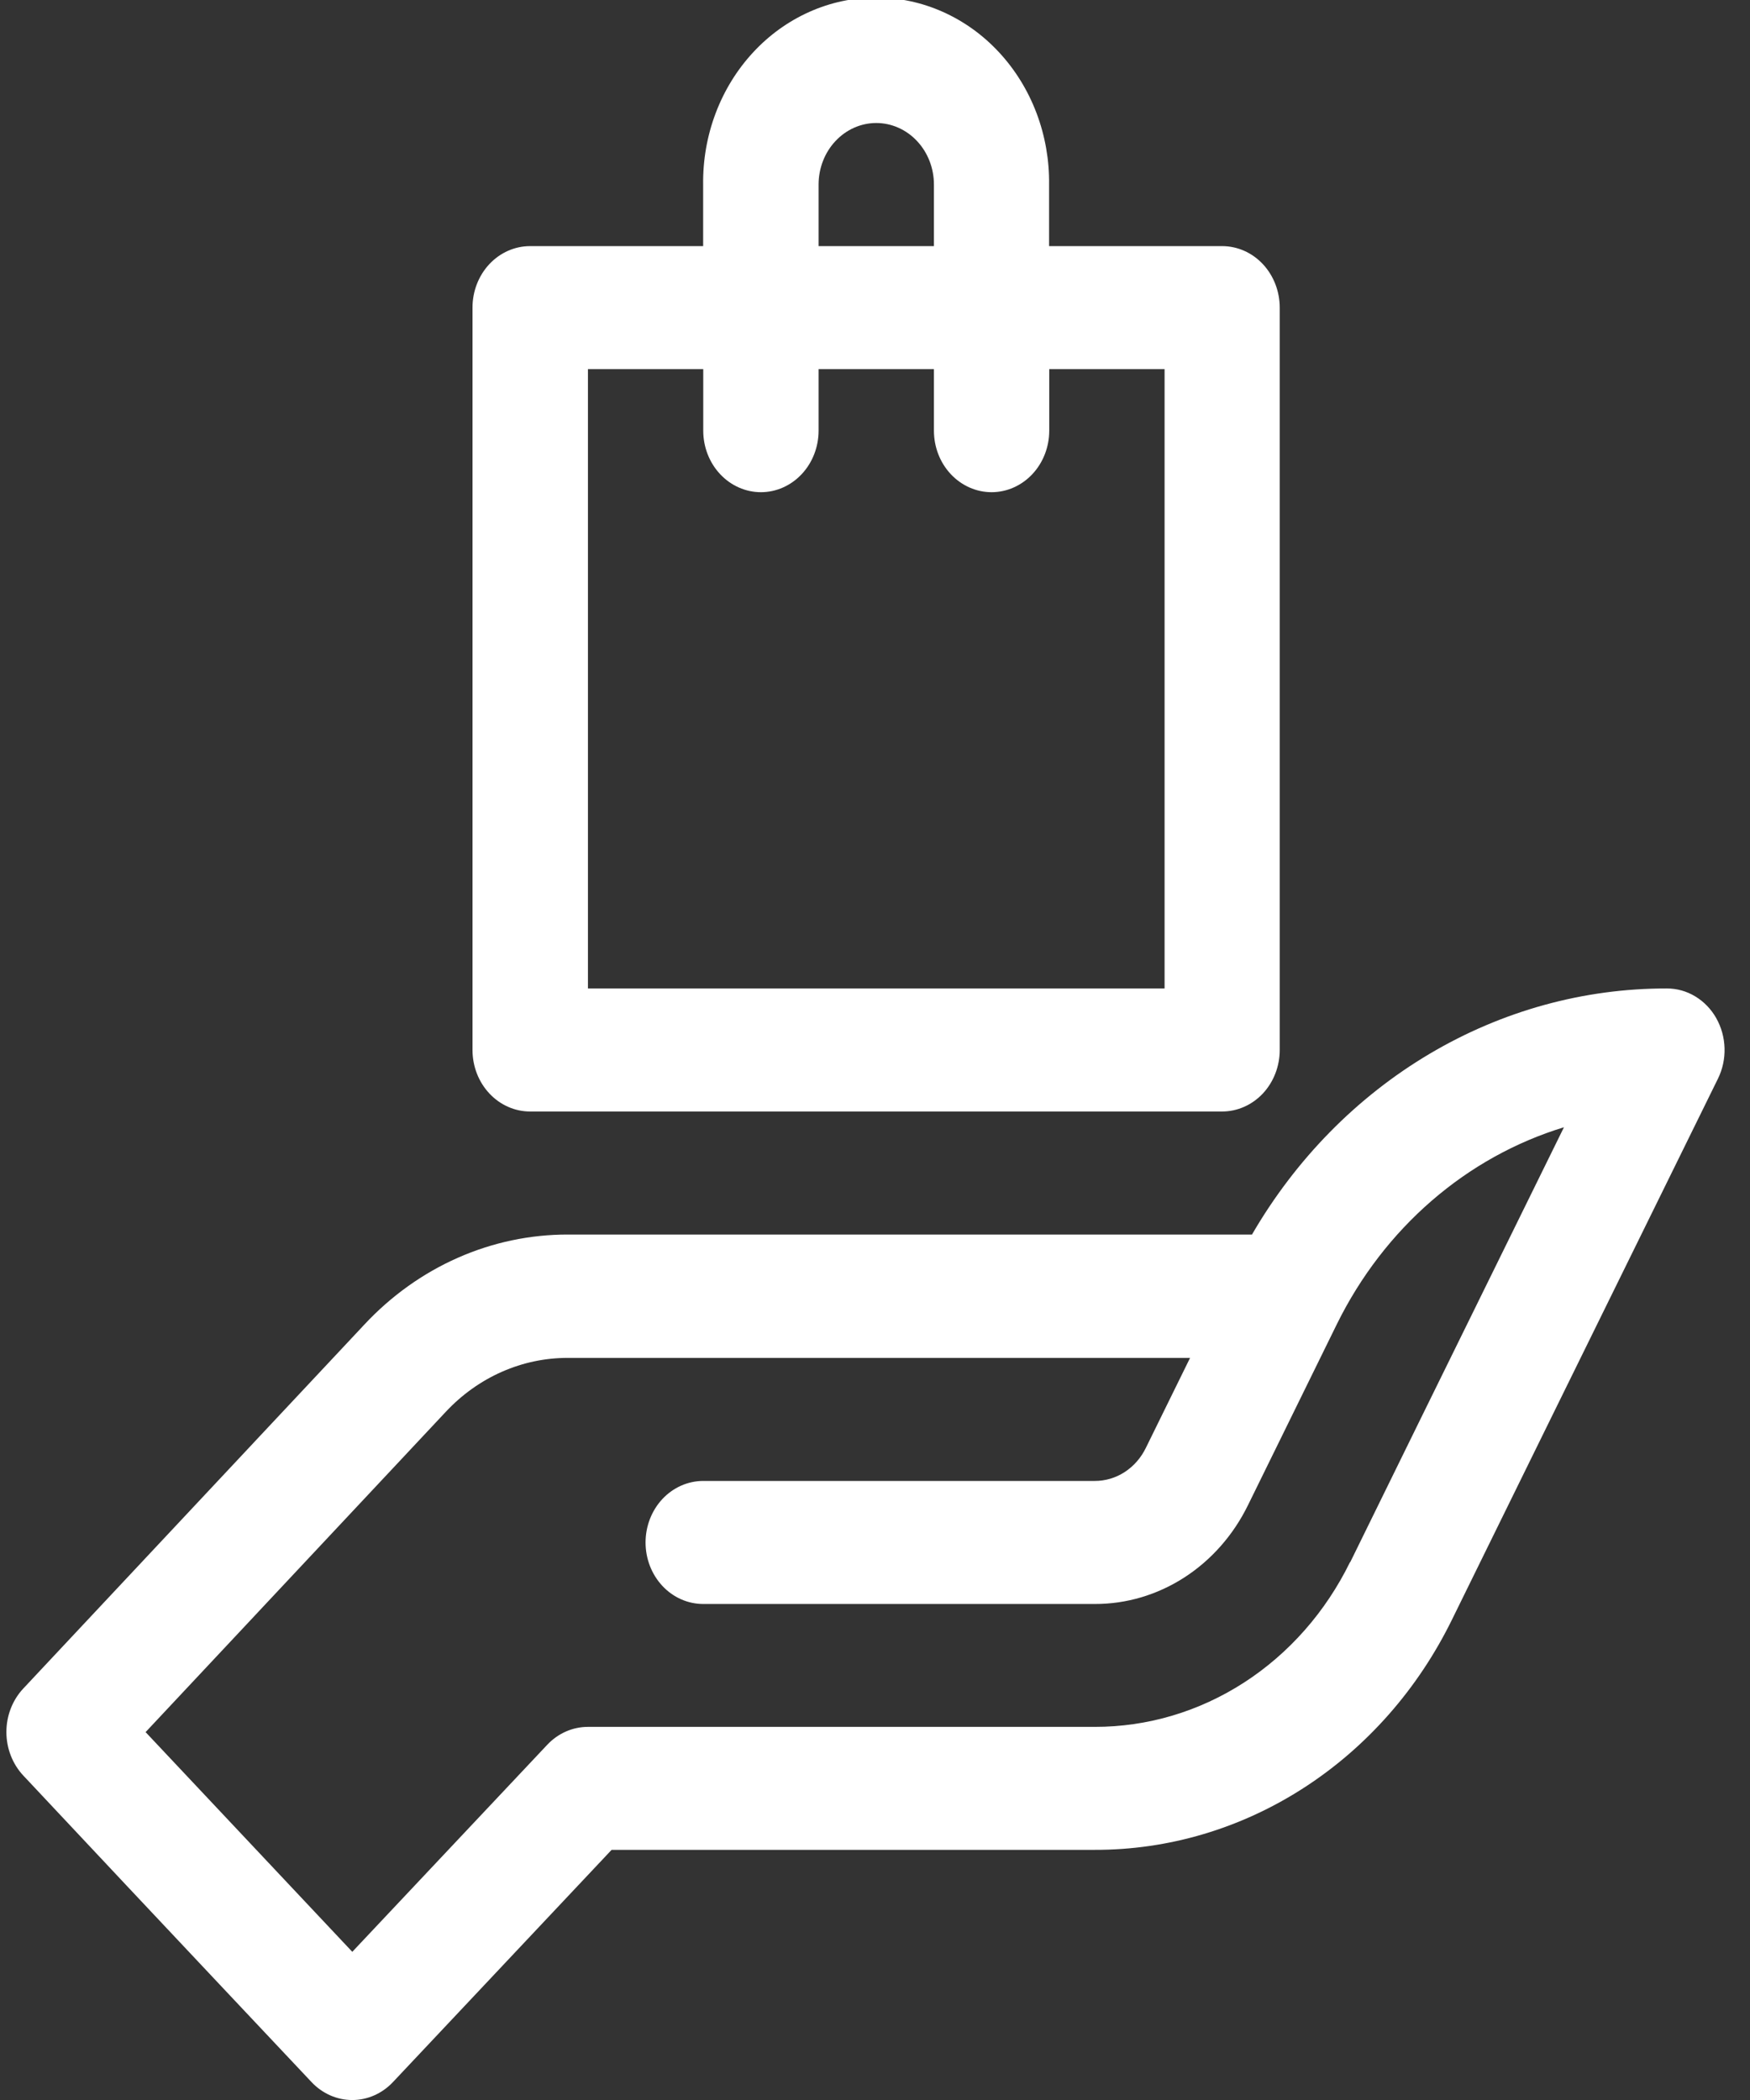 <svg width="55" height="66" viewBox="0 0 55 66" fill="none" xmlns="http://www.w3.org/2000/svg">
<rect x="0" y="0" width="55" height="66" fill="#333333" stroke="none"/>
<g clip-path="url(#clip0_127_230)">
<path d="M53.94 31.999C53.778 31.714 53.551 31.479 53.279 31.315C53.008 31.151 52.701 31.066 52.389 31.066C49.777 31.061 47.208 31.769 44.925 33.123C42.643 34.477 40.723 36.431 39.348 38.8H17.856C16.666 38.797 15.486 39.045 14.387 39.531C13.287 40.017 12.289 40.731 11.449 41.632L0.732 53.068C0.392 53.431 0.201 53.922 0.201 54.435C0.201 54.948 0.392 55.44 0.732 55.803C5.133 60.499 9.751 65.391 9.793 65.439C10.133 65.799 10.592 66.001 11.071 66.001C11.549 66.001 12.008 65.799 12.348 65.439L19.222 58.138H34.407C36.723 58.143 38.995 57.469 40.976 56.19C42.958 54.911 44.572 53.077 45.642 50.886C45.697 50.773 51.187 39.597 53.993 33.901C54.138 33.606 54.21 33.277 54.2 32.944C54.191 32.611 54.101 32.286 53.94 32.001V31.999ZM42.432 49.09C41.667 50.655 40.514 51.966 39.099 52.88C37.684 53.794 36.061 54.276 34.406 54.273H18.478C17.999 54.273 17.539 54.475 17.199 54.836L11.072 61.343C9.629 59.812 7.149 57.175 4.576 54.438L14.011 44.371C14.515 43.832 15.114 43.404 15.774 43.113C16.434 42.822 17.141 42.674 17.855 42.677H37.402L36.011 45.508C35.858 45.821 35.628 46.083 35.345 46.266C35.062 46.449 34.737 46.545 34.406 46.544H22.102C21.621 46.544 21.16 46.748 20.82 47.11C20.48 47.473 20.289 47.965 20.289 48.478C20.289 48.991 20.48 49.482 20.82 49.845C21.16 50.208 21.621 50.411 22.102 50.411H34.407C35.4 50.414 36.374 50.125 37.223 49.577C38.072 49.029 38.764 48.242 39.223 47.304L42.02 41.608C42.756 40.117 43.768 38.801 44.994 37.739C46.22 36.677 47.635 35.891 49.153 35.428C46.257 41.309 42.478 49.009 42.433 49.103L42.432 49.09Z" fill="white"/>
<path d="M16.666 34.933H38.408C38.889 34.933 39.35 34.729 39.69 34.367C40.029 34.004 40.22 33.512 40.22 32.999V9.668C40.22 9.156 40.029 8.664 39.69 8.301C39.35 7.938 38.889 7.735 38.408 7.735H32.971V5.801C32.981 5.033 32.847 4.27 32.578 3.558C32.309 2.845 31.91 2.197 31.404 1.65C30.899 1.103 30.296 0.669 29.632 0.373C28.968 0.076 28.255 -0.076 27.535 -0.076C26.815 -0.076 26.102 0.076 25.438 0.373C24.774 0.669 24.171 1.103 23.666 1.65C23.16 2.197 22.761 2.845 22.492 3.558C22.223 4.27 22.089 5.033 22.099 5.801V7.735H16.662C16.181 7.735 15.72 7.938 15.38 8.301C15.04 8.664 14.85 9.156 14.85 9.668V32.999C14.85 33.254 14.897 33.505 14.988 33.74C15.079 33.975 15.213 34.188 15.382 34.368C15.55 34.548 15.751 34.69 15.971 34.787C16.191 34.884 16.427 34.934 16.666 34.933ZM25.727 5.8C25.727 5.287 25.918 4.795 26.258 4.433C26.598 4.07 27.059 3.866 27.539 3.866C28.02 3.866 28.481 4.07 28.821 4.433C29.161 4.795 29.352 5.287 29.352 5.8V7.735H25.727V5.8ZM18.478 11.601H22.102V13.535C22.102 14.048 22.293 14.54 22.633 14.902C22.973 15.265 23.434 15.469 23.915 15.469C24.395 15.469 24.856 15.265 25.196 14.902C25.536 14.54 25.727 14.048 25.727 13.535V11.601H29.352V13.535C29.352 14.048 29.542 14.54 29.882 14.902C30.222 15.265 30.683 15.469 31.164 15.469C31.644 15.469 32.105 15.265 32.445 14.902C32.785 14.54 32.976 14.048 32.976 13.535V11.601H36.601V31.066H18.478V11.601Z" fill="white"/>
</g>
<defs>
<clipPath id="clip0_127_230">
<rect width="54" height="66" fill="white" transform="translate(0.201)"/>
</clipPath>
</defs>
</svg>

